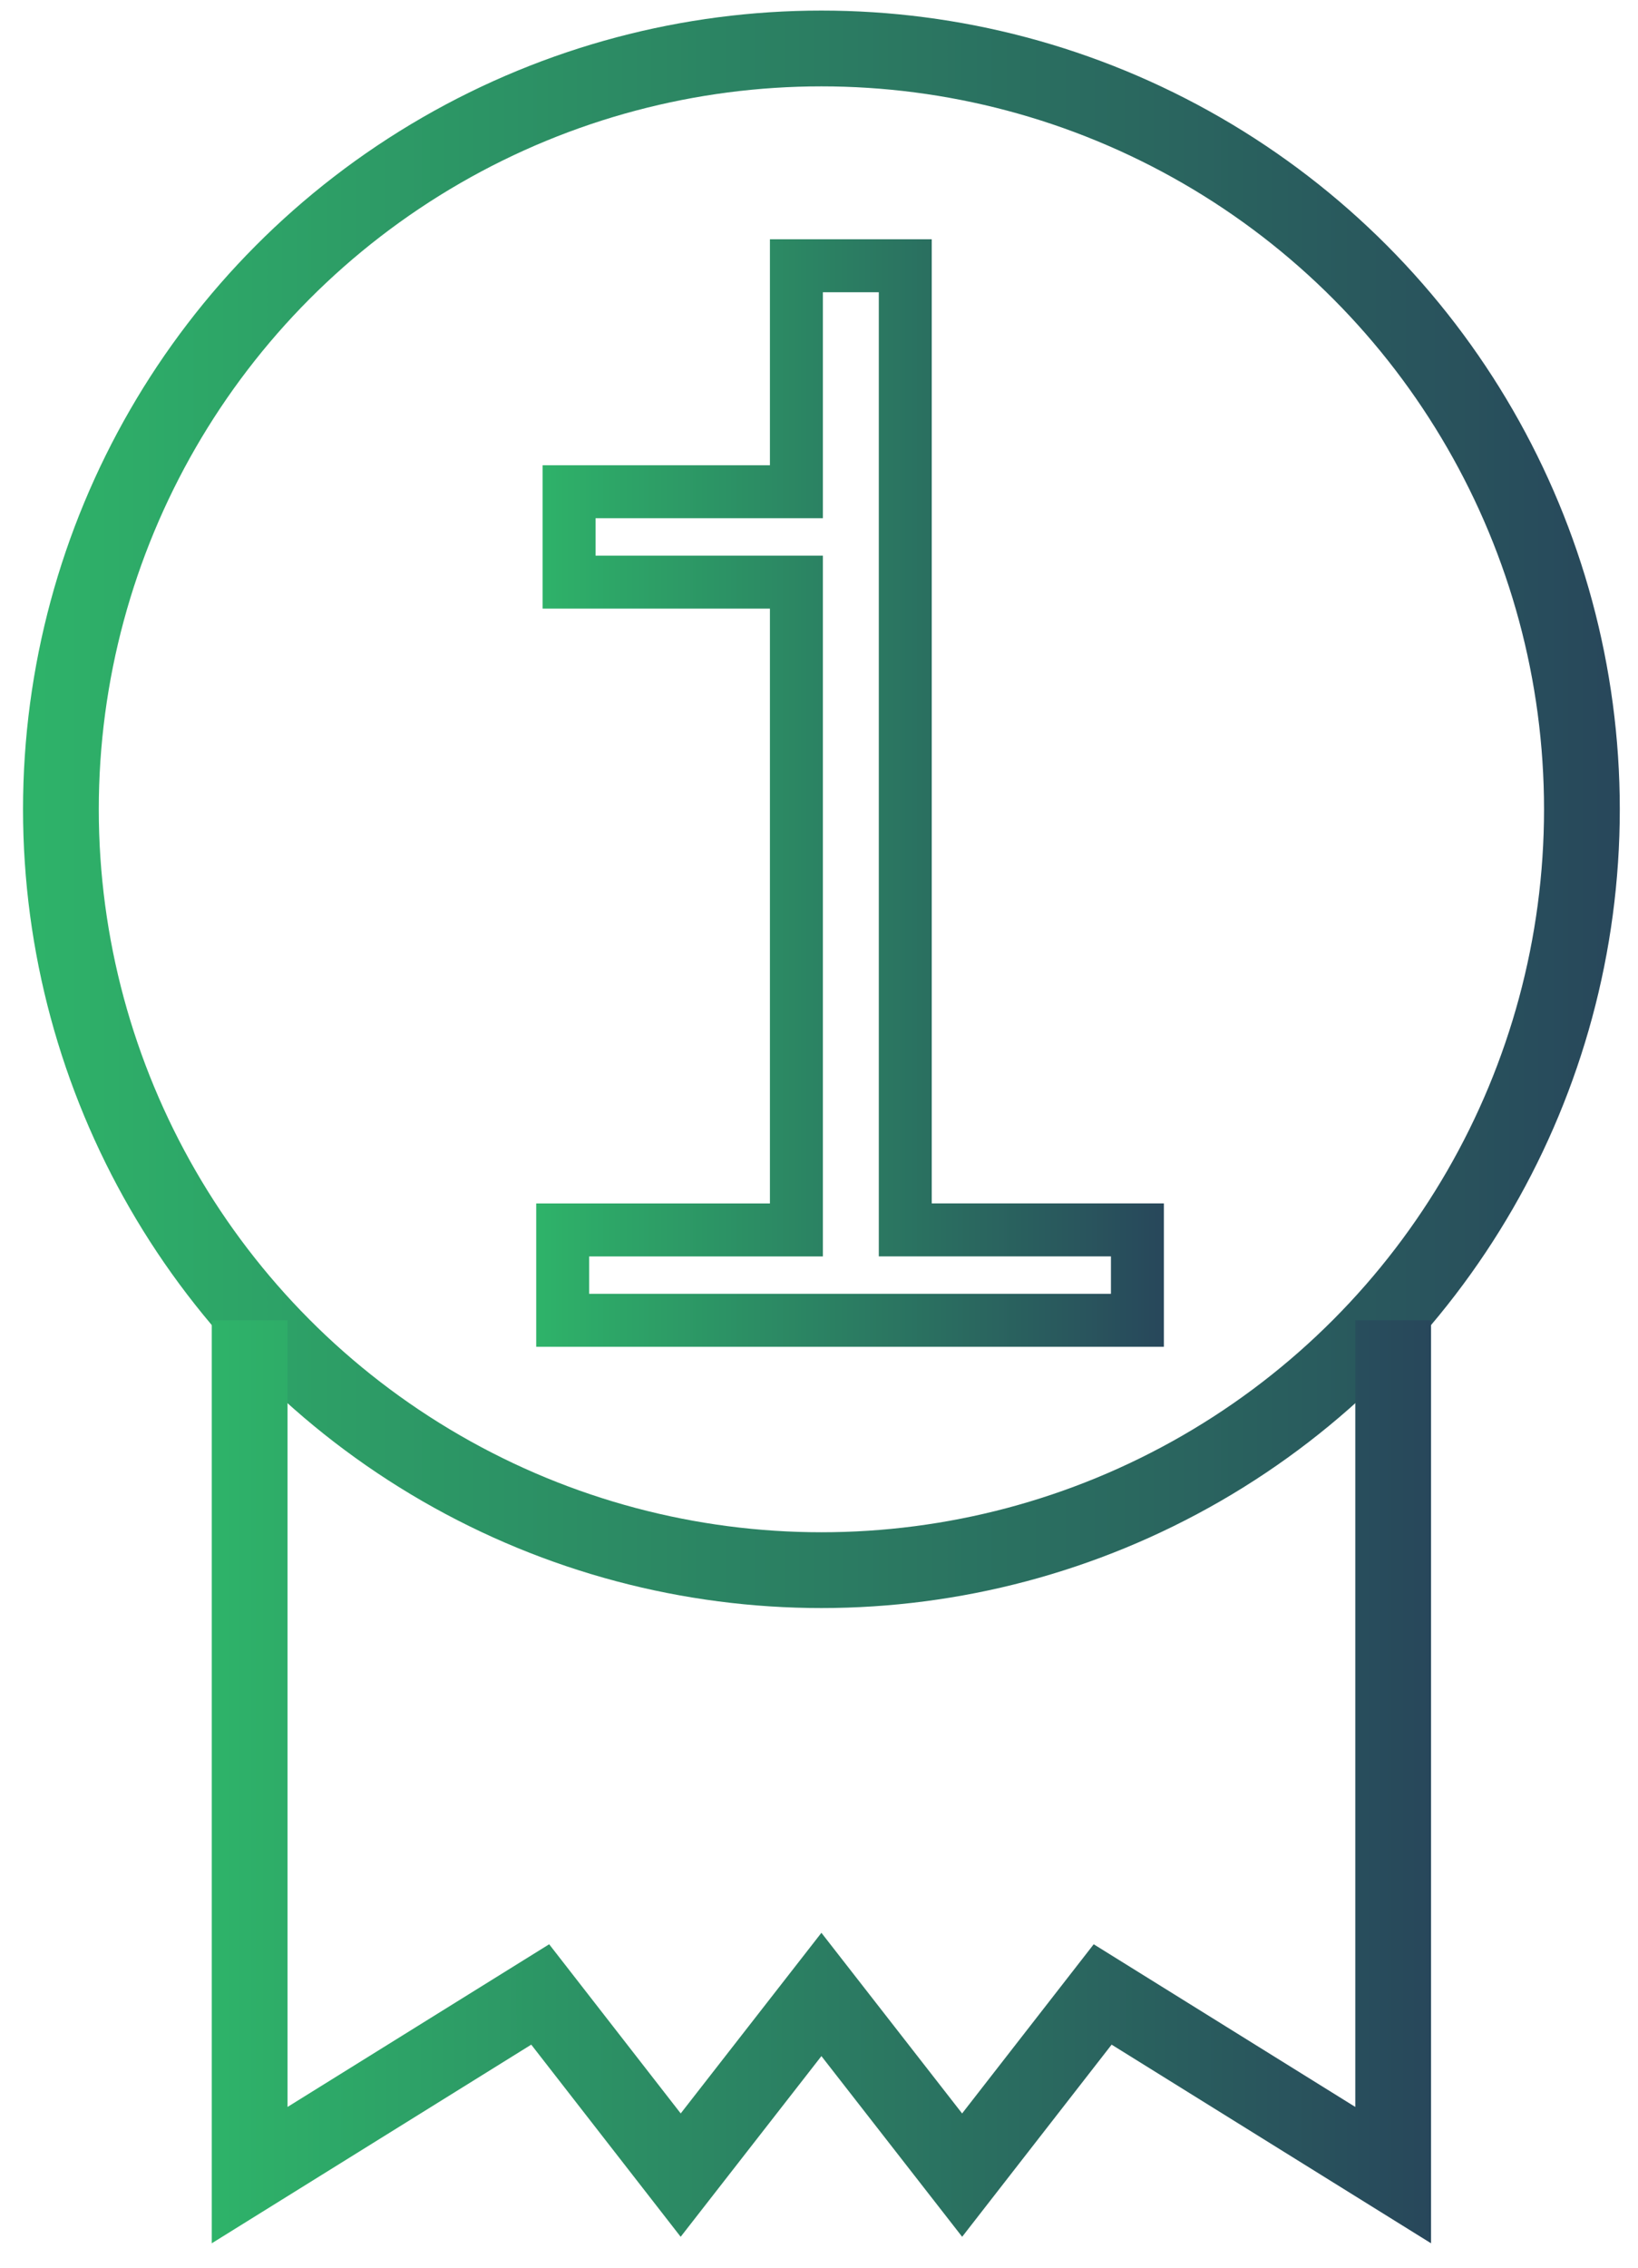 <?xml version="1.0" encoding="UTF-8"?>
<svg id="Layer_1" data-name="Layer 1" xmlns="http://www.w3.org/2000/svg" xmlns:xlink="http://www.w3.org/1999/xlink" viewBox="0 0 343.15 474.89">
  <defs>
    <style>
      .cls-1 {
        stroke: url(#linear-gradient);
      }

      .cls-1, .cls-2 {
        stroke-miterlimit: 10;
      }

      .cls-1, .cls-2, .cls-3 {
        fill: none;
      }

      .cls-1, .cls-3 {
        stroke-width: 15.87px;
      }

      .cls-2 {
        stroke: url(#linear-gradient-3);
        stroke-width: 11.09px;
      }

      .cls-3 {
        stroke: url(#linear-gradient-2);
      }
    </style>
    <linearGradient id="linear-gradient" x1="4.83" y1="169.47" x2="339.33" y2="169.47" gradientUnits="userSpaceOnUse">
      <stop offset="0" stop-color="#2eb369"/>
      <stop offset="1" stop-color="#28475b"/>
    </linearGradient>
    <linearGradient id="linear-gradient-2" x1="44.37" y1="373.11" x2="299.8" y2="373.11" xlink:href="#linear-gradient"/>
    <linearGradient id="linear-gradient-3" x1="112.34" y1="166.07" x2="243.83" y2="166.07" xlink:href="#linear-gradient"/>
  </defs>
  <circle class="cls-1" cx="172.08" cy="169.47" r="159.32"/>
  <polyline class="cls-3" points="291.86 276.47 291.86 455.47 231 417.64 201.56 455.47 172.08 417.64 142.6 455.47 113.17 417.64 52.3 455.47 52.3 276.47"/>
  <path class="cls-2" d="m117.88,257.55h48.96V121.9h-47.62v-18.93h47.62v-47.32h22.81v201.89h48.63v18.93h-120.4v-18.93Z"/>
</svg>